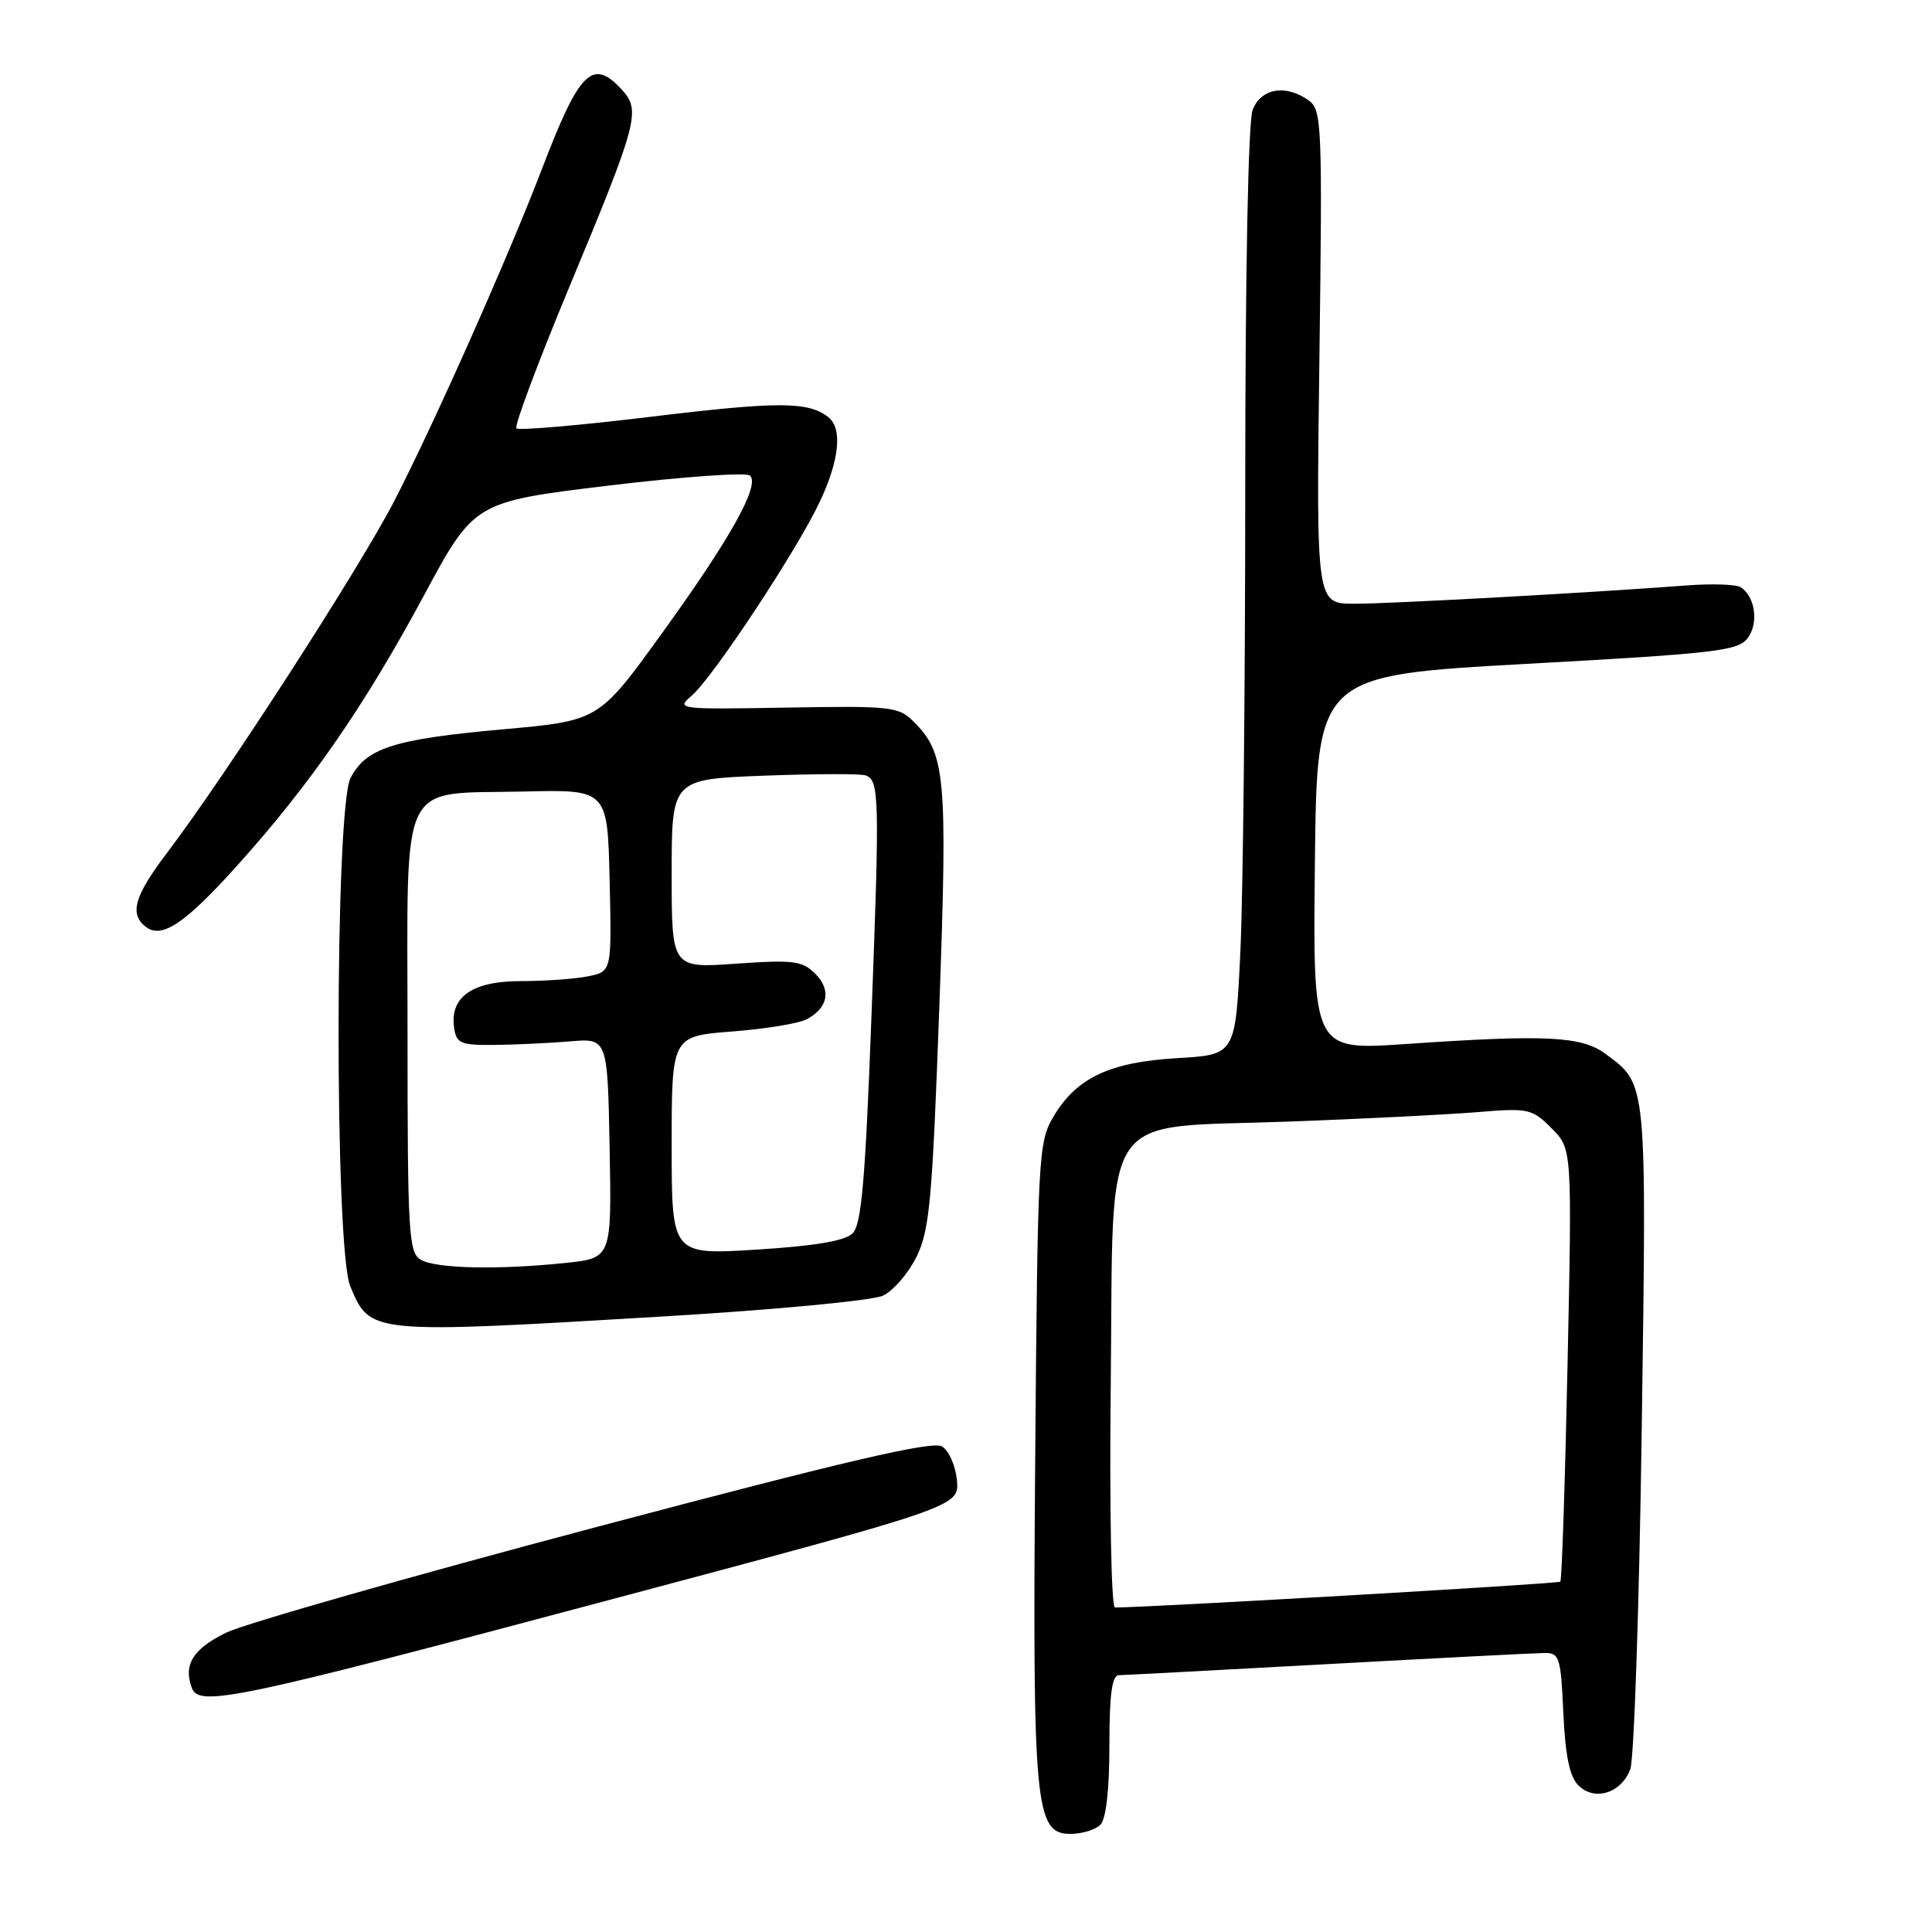 <?xml version="1.0" encoding="UTF-8" standalone="no"?>
<!DOCTYPE svg PUBLIC "-//W3C//DTD SVG 1.1//EN" "http://www.w3.org/Graphics/SVG/1.1/DTD/svg11.dtd" >
<svg xmlns="http://www.w3.org/2000/svg" xmlns:xlink="http://www.w3.org/1999/xlink" version="1.1" viewBox="0 0 256 256">
 <g >
 <path fill="currentColor"
d=" M 145.80 241.80 C 146.56 241.04 147.00 237.20 147.00 231.30 C 147.00 224.54 147.34 221.99 148.25 221.97 C 148.94 221.96 161.43 221.30 176.00 220.50 C 190.57 219.70 203.46 219.04 204.64 219.03 C 206.63 219.00 206.82 219.59 207.15 226.97 C 207.41 232.64 207.98 235.41 209.14 236.57 C 211.28 238.71 214.82 237.61 216.02 234.44 C 216.52 233.12 217.21 212.80 217.54 189.27 C 218.19 142.93 218.27 143.75 212.76 139.66 C 209.58 137.29 204.91 137.06 186.23 138.34 C 173.96 139.18 173.96 139.18 174.23 114.34 C 174.50 89.50 174.50 89.50 202.36 87.96 C 227.60 86.57 230.35 86.24 231.61 84.51 C 233.06 82.53 232.56 79.03 230.65 77.81 C 230.06 77.43 226.85 77.32 223.53 77.57 C 210.93 78.53 184.29 80.00 179.45 80.00 C 174.40 80.00 174.40 80.00 174.83 47.33 C 175.23 16.62 175.15 14.58 173.44 13.33 C 170.42 11.13 167.07 11.68 165.98 14.57 C 165.39 16.10 165.00 36.28 165.00 64.91 C 165.00 91.18 164.71 118.78 164.35 126.22 C 163.70 139.76 163.70 139.76 155.99 140.21 C 147.01 140.73 142.59 142.83 139.54 148.04 C 137.59 151.34 137.49 153.38 137.17 193.11 C 136.81 239.44 137.14 243.00 141.84 243.00 C 143.36 243.00 145.14 242.46 145.80 241.80 Z  M 80.90 211.96 C 127.10 199.64 127.10 199.64 126.80 196.17 C 126.63 194.26 125.75 192.24 124.84 191.67 C 123.59 190.88 112.35 193.50 78.84 202.39 C 54.45 208.86 32.48 215.13 30.00 216.32 C 25.57 218.47 24.25 220.60 25.43 223.69 C 26.40 226.22 31.36 225.17 80.90 211.96 Z  M 88.00 174.43 C 102.74 173.55 115.61 172.33 117.00 171.68 C 118.38 171.03 120.38 168.70 121.46 166.50 C 123.18 162.99 123.54 158.94 124.46 133.54 C 125.57 102.69 125.31 99.86 121.03 95.59 C 119.07 93.63 118.00 93.52 104.22 93.76 C 89.80 94.01 89.54 93.98 91.66 92.17 C 94.46 89.78 105.57 72.96 108.62 66.50 C 111.23 60.96 111.66 56.76 109.75 55.27 C 107.10 53.19 103.15 53.18 86.35 55.21 C 76.80 56.37 68.73 57.06 68.43 56.76 C 68.12 56.45 71.31 47.95 75.51 37.85 C 84.46 16.35 84.91 14.66 82.48 11.97 C 78.55 7.64 76.82 9.30 71.90 22.16 C 67.33 34.09 57.58 56.02 52.27 66.33 C 47.69 75.22 29.87 102.82 22.16 112.97 C 17.84 118.66 17.13 121.05 19.25 122.76 C 21.40 124.49 24.45 122.46 31.54 114.57 C 41.16 103.86 48.33 93.48 56.12 79.00 C 62.84 66.50 62.84 66.50 80.67 64.34 C 90.48 63.16 98.89 62.56 99.38 63.02 C 100.73 64.30 96.79 71.36 87.65 84.00 C 79.34 95.50 79.34 95.50 66.64 96.64 C 52.18 97.94 48.51 99.11 46.45 103.09 C 44.36 107.14 44.32 165.43 46.41 170.43 C 49.06 176.77 48.87 176.76 88.00 174.43 Z  M 147.18 183.41 C 147.58 146.27 145.37 149.55 170.65 148.62 C 180.47 148.26 191.73 147.69 195.68 147.37 C 202.54 146.80 202.99 146.90 205.59 149.50 C 208.31 152.22 208.31 152.22 207.71 180.72 C 207.38 196.40 206.95 209.38 206.75 209.58 C 206.47 209.86 152.23 213.00 147.74 213.00 C 147.25 213.00 147.00 199.95 147.18 183.41 Z  M 55.75 166.92 C 54.15 165.99 54.00 163.47 54.00 136.97 C 54.00 102.42 52.62 105.28 69.50 104.88 C 80.50 104.62 80.50 104.62 80.78 116.68 C 81.06 128.74 81.06 128.74 77.90 129.37 C 76.17 129.72 72.18 130.00 69.03 130.00 C 62.59 130.00 59.59 132.09 60.17 136.17 C 60.47 138.26 61.01 138.50 65.50 138.46 C 68.25 138.43 72.75 138.22 75.50 137.99 C 80.50 137.56 80.50 137.56 80.78 152.14 C 81.05 166.71 81.05 166.71 74.88 167.35 C 65.99 168.28 57.77 168.10 55.75 166.92 Z  M 89.00 151.79 C 89.00 137.30 89.00 137.30 97.01 136.68 C 101.41 136.34 105.86 135.61 106.89 135.06 C 109.74 133.54 110.18 131.18 108.02 129.02 C 106.31 127.31 105.13 127.16 97.55 127.69 C 89.00 128.30 89.00 128.30 89.00 115.77 C 89.00 103.25 89.00 103.25 101.25 102.78 C 107.99 102.53 114.04 102.51 114.69 102.74 C 116.52 103.40 116.57 105.53 115.47 134.74 C 114.66 156.41 114.15 162.28 112.97 163.43 C 111.96 164.43 107.96 165.10 100.25 165.58 C 89.00 166.28 89.00 166.28 89.00 151.79 Z "/>
</g>
</svg>